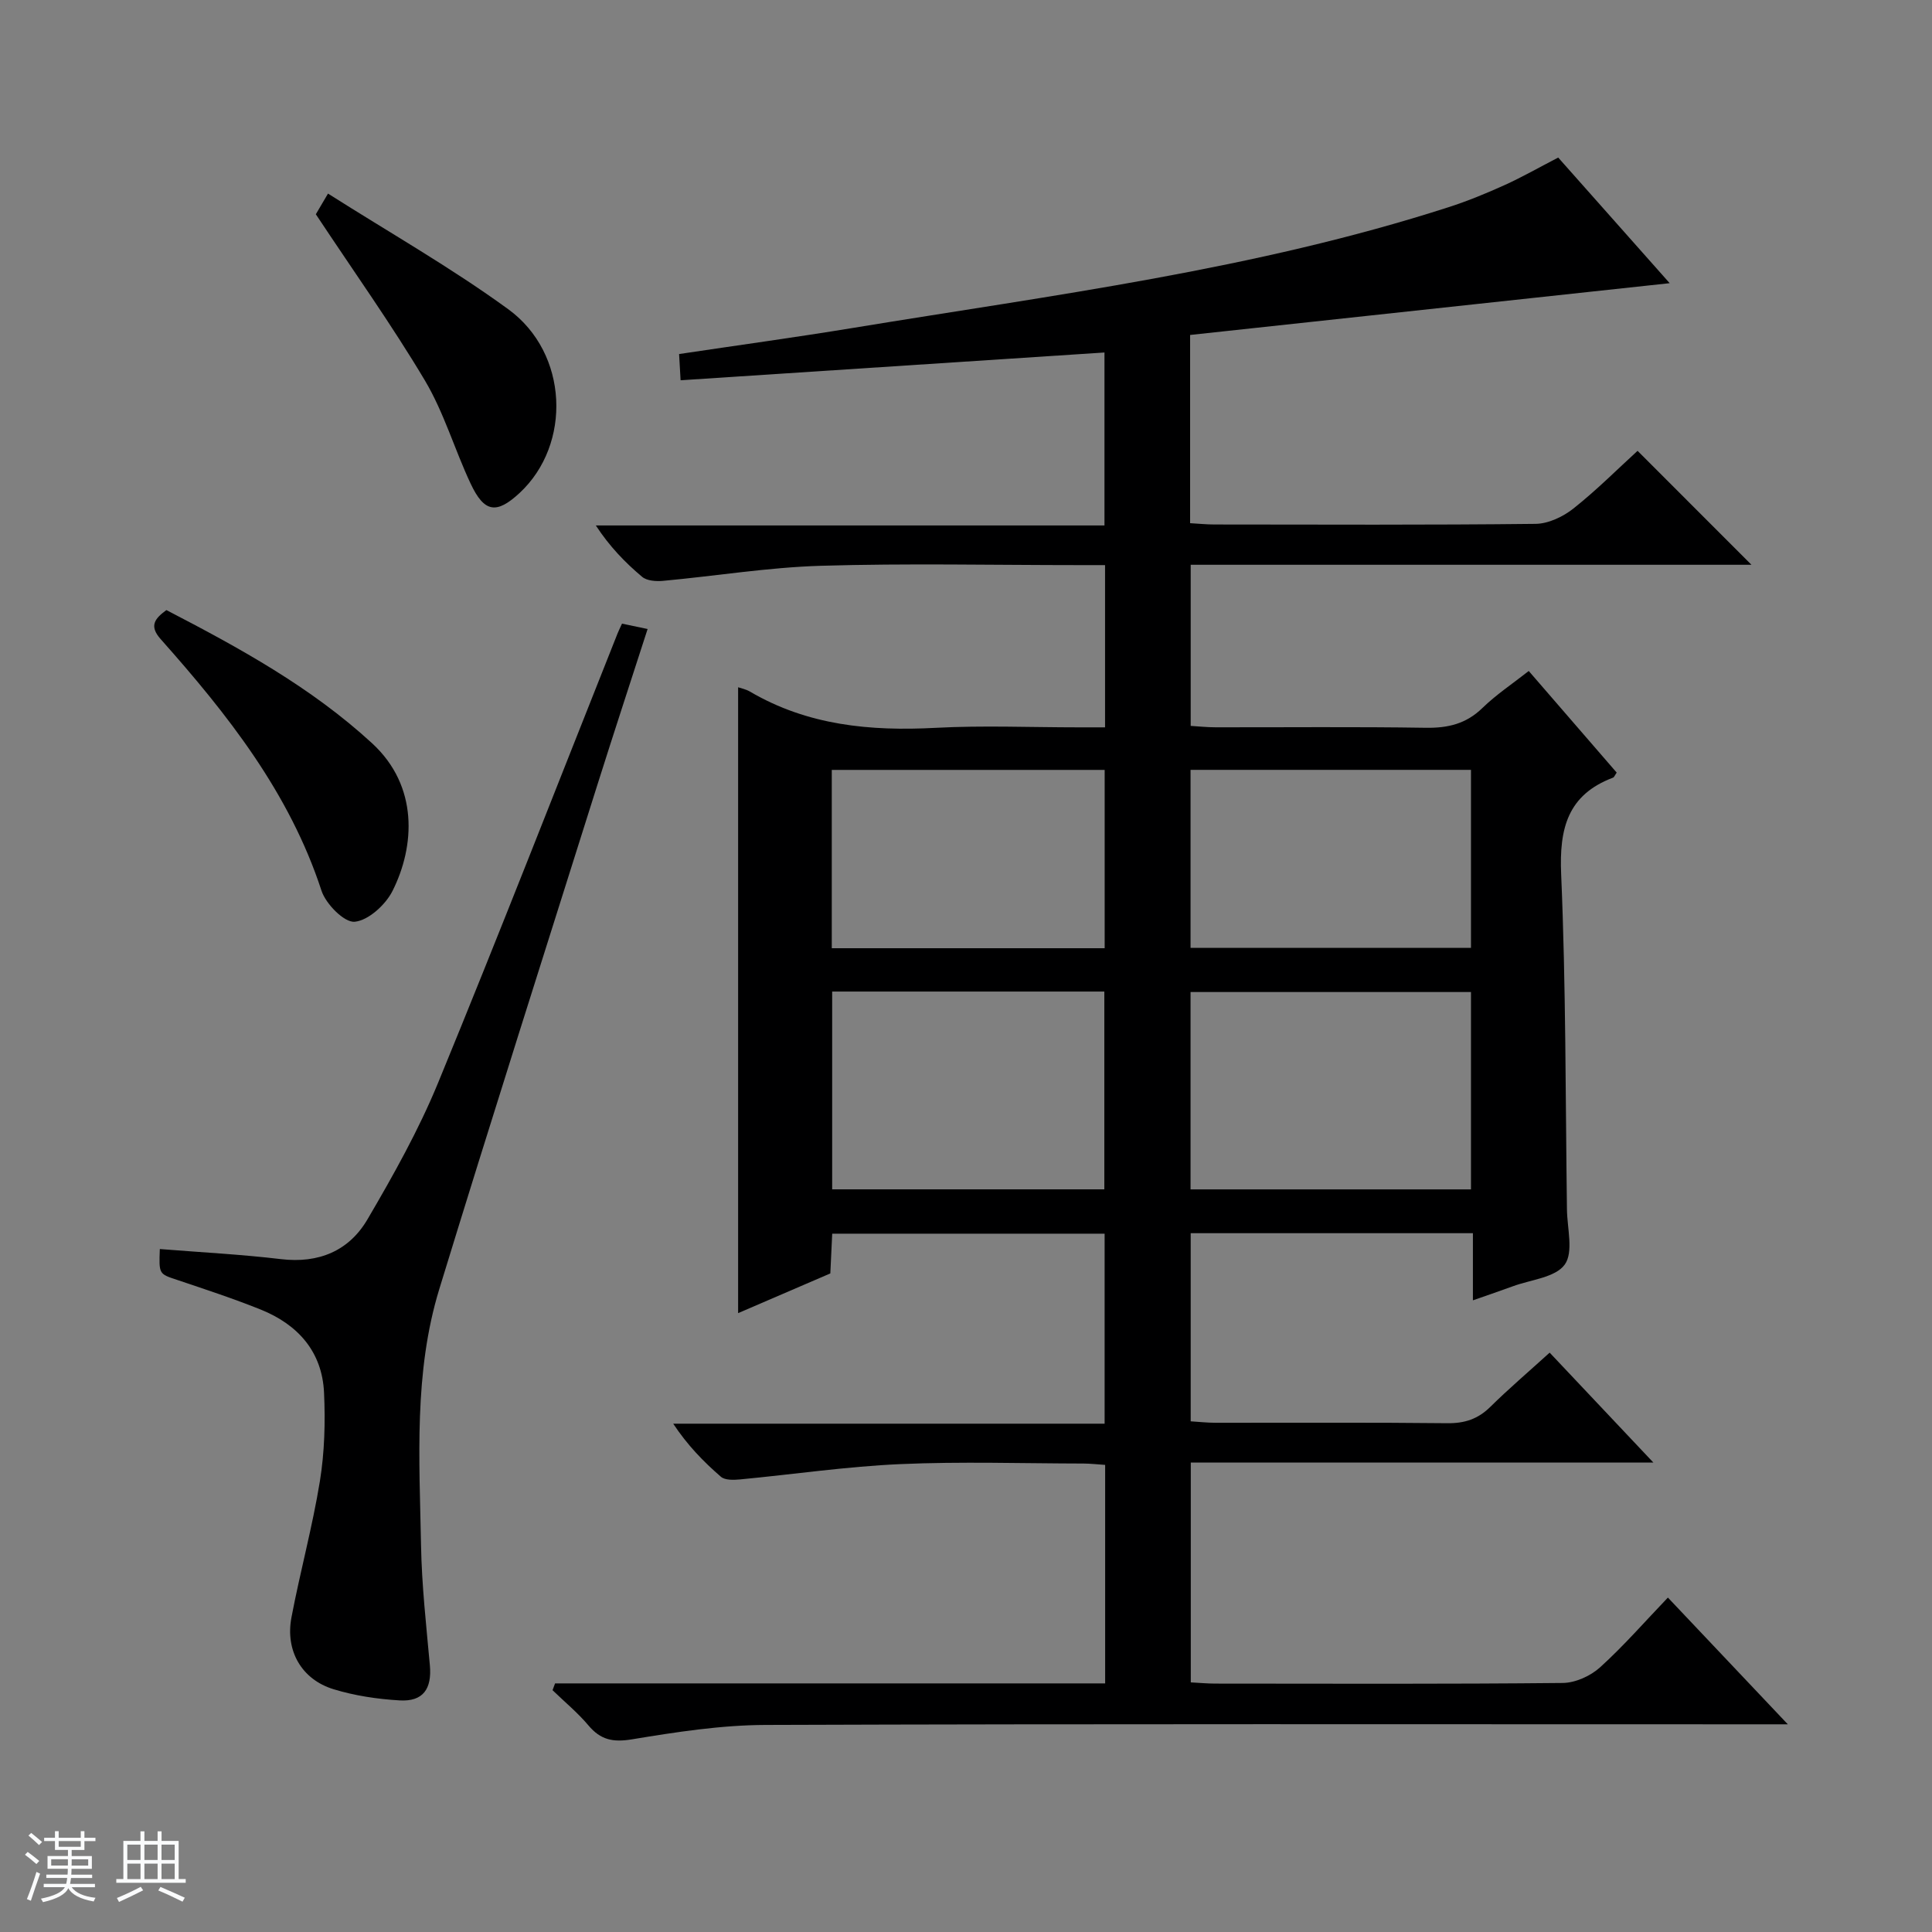<svg enable-background="new 0 0 400 400" viewBox="0 0 400 400" xmlns="http://www.w3.org/2000/svg"><rect x="0" y="0" width="400" height="400" fill="#808080" stroke="none"/><path d="m5.17 384 .56-.58c.85.61 1.65 1.24 2.4 1.87l-.59.64c-.84-.73-1.63-1.38-2.37-1.93m1.22 9.53-.82-.34c.71-1.76 1.37-3.64 1.98-5.63.24.13.5.25.76.36-.6 1.67-1.24 3.54-1.92 5.61m-.5-13.5.57-.54c.56.44 1.31 1.06 2.26 1.87l-.64.64c-.68-.66-1.41-1.32-2.19-1.97m3.25.46h2.24v-1.36h.77v1.36h4.57v-1.36h.76v1.36h2.28v.69h-2.28v1.84h-2.64v1.26h4.18v2.64h-4.21c0 .45-.02.86-.05 1.21h4.32v.69h-4.38c-.04.34-.1.75-.19 1.22h5.15v.69h-4.82c.87 1.19 2.51 1.92 4.93 2.19-.17.31-.3.57-.37.76-2.77-.49-4.52-1.41-5.26-2.76-.56 1.26-2.3 2.23-5.24 2.9-.12-.24-.26-.48-.43-.72 2.73-.55 4.38-1.34 4.96-2.38h-4.38v-.69h4.65c.1-.38.17-.79.21-1.22h-4.32v-.69h4.4c.03-.34.05-.75.05-1.21h-4.2v-2.64h4.23v-1.26h-2.69v-1.84h-2.24zm1.46 4.46v1.29h3.45c.01-.4.02-.57.01-.53v-.32-.45h-3.46zm1.55-2.59h4.57v-1.19h-4.57zm6.11 2.59h-3.42v.77c-.01.19-.01.37-.02.53h3.44z" fill="#fafbfc"/><path d="m32.63 379.16h.82v1.98h3.54v7.89h1.46v.78h-14.37v-.78h1.46v-7.89h3.54v-1.98h.82v1.98h2.73zm-3.49 11.48.5.73c-1.61.82-3.28 1.63-5 2.41-.13-.27-.28-.55-.44-.82 1.75-.72 3.4-1.49 4.94-2.32m-2.78-5.55h2.73v-3.18h-2.73zm0 3.95h2.73v-3.2h-2.73zm3.54-3.95h2.73v-3.18h-2.73zm0 3.95h2.73v-3.2h-2.73zm7.89 4.68c-1.84-.92-3.51-1.7-5.02-2.32l.45-.73c1.89.8 3.57 1.55 5.04 2.23zm-1.62-11.81h-2.73v3.18h2.73zm-2.73 7.13h2.73v-3.2h-2.73v3.19z" fill="#fafbfc"/><g fill="#000001"><path d="m114.92 348.53h113.89c0-15.35 0-30.12 0-45.24-1.57-.1-3.01-.27-4.45-.28-12.66-.02-25.35-.44-37.99.12-11.08.49-22.11 2.12-33.17 3.17-1.31.12-3.09.18-3.94-.55-3.61-3.12-6.94-6.55-9.88-10.99h89.32c0-13.4 0-26.16 0-39.34-18.55 0-37.26 0-56.4 0-.12 2.52-.24 5.11-.39 8.23-6.28 2.71-12.77 5.5-19.09 8.22 0-43.29 0-86.42 0-129.58.59.21 1.6.4 2.44.89 11.95 7.02 24.93 8.23 38.46 7.51 9.8-.52 19.66-.1 29.49-.1h5.58c0-11.37 0-22.14 0-33.59-1.84 0-3.6 0-5.37 0-17.83 0-35.67-.39-53.49.14-10.91.33-21.78 2.12-32.67 3.12-1.43.13-3.32 0-4.31-.83-3.53-2.97-6.75-6.29-9.59-10.64h105.31c0-12.19 0-23.73 0-35.81-29.27 1.92-58.36 3.82-87.76 5.75-.13-2.2-.21-3.63-.31-5.43 12.15-1.82 24.11-3.45 36.02-5.41 41.41-6.81 83.15-12.05 123.31-25 3.94-1.27 7.8-2.86 11.58-4.57 3.62-1.64 7.08-3.62 11.1-5.7 7.66 8.63 15.41 17.37 23.08 26.01-33.45 3.61-66.34 7.16-99.29 10.72v38.97c1.8.1 3.41.27 5.03.27 22.16.02 44.33.12 66.49-.13 2.65-.03 5.68-1.47 7.82-3.16 4.81-3.81 9.17-8.19 13.3-11.96 7.92 7.93 15.72 15.73 23.58 23.59-38.35 0-77.06 0-116.1 0v33.36c1.67.1 3.42.29 5.17.29 14.5.02 29-.13 43.49.1 4.6.07 8.36-.81 11.74-4.1 2.85-2.77 6.21-5 9.59-7.66 6.14 7.1 12.2 14.1 18.21 21.04-.4.57-.52.95-.75 1.04-9.42 3.55-11.16 10.53-10.75 19.99.99 23.11.89 46.27 1.2 69.42.05 3.9 1.4 8.84-.46 11.41-1.95 2.69-7.04 3.12-10.77 4.5-2.47.91-4.98 1.75-8.24 2.9 0-2.72 0-4.95 0-7.18 0-2.14 0-4.27 0-6.72-19.62 0-38.86 0-58.43 0v38.95c1.65.1 3.4.3 5.15.3 16 .02 32-.09 47.99.09 3.6.04 6.35-.87 8.9-3.39 3.78-3.73 7.83-7.18 12.28-11.22 7.04 7.47 13.93 14.77 21.47 22.75-32.35 0-63.88 0-95.77 0v45.52c1.78.09 3.41.25 5.03.25 24 .02 47.99.11 71.99-.13 2.62-.03 5.74-1.45 7.71-3.23 4.9-4.44 9.27-9.46 14.05-14.45 8.31 8.78 16.06 16.98 24.83 26.24-2.97 0-4.82 0-6.67 0-68.32 0-136.65-.11-204.97.13-9.23.03-18.52 1.47-27.66 2.98-3.94.65-6.5.12-9.02-2.88-2.22-2.64-4.93-4.87-7.43-7.29.18-.47.35-.94.52-1.41zm189.63-102.28c0-13.9 0-27.45 0-40.86-19.61 0-38.84 0-58.06 0v40.86zm-75.91-.01c0-13.87 0-27.43 0-40.95-18.95 0-37.54 0-56.35 0v40.95zm75.91-49.99c0-12.56 0-24.78 0-36.86-19.61 0-38.84 0-58.06 0v36.86zm-132.34.07h56.5c0-12.49 0-24.71 0-36.92-19 0-37.71 0-56.5 0z"/><path d="m33.09 258.6c8.61.69 16.88 1.11 25.08 2.09 7.83.93 14.1-1.72 17.92-8.25 5.36-9.14 10.59-18.48 14.61-28.25 12.7-30.88 24.81-62 37.15-93.02.24-.6.53-1.18.93-2.05 1.65.34 3.2.67 5.3 1.11-3.5 10.84-6.99 21.47-10.36 32.14-10.98 34.83-22.08 69.61-32.77 104.52-5.3 17.3-4.11 35.27-3.78 53.05.15 8.29 1.08 16.57 1.83 24.84.44 4.88-1.39 7.56-6.27 7.27-4.59-.27-9.27-.97-13.66-2.31-6.62-2.02-10.03-7.96-8.73-14.86 1.79-9.44 4.35-18.74 5.89-28.22.97-6 1.14-12.22.86-18.3-.38-8.51-5.41-14.12-13.09-17.22-5.69-2.29-11.53-4.2-17.35-6.16-3.73-1.24-3.76-1.15-3.56-6.38z"/><path d="m34.45 126.31c15.16 7.86 29.94 15.95 42.58 27.57 9.68 8.9 8.87 21.35 4.24 30.57-1.44 2.87-4.99 6.12-7.84 6.39-2.14.2-5.97-3.67-6.87-6.44-6.63-20.28-19.44-36.49-33.29-52.07-2.48-2.78-1.18-4.29 1.18-6.02z"/><path d="m65.39 44.36c.37-.62 1.11-1.89 2.52-4.28 12.61 8.01 25.46 15.31 37.33 23.95 12.5 9.11 13.15 28 2.33 38.04-4.77 4.42-7.31 4.08-10.14-1.96-3.31-7.04-5.51-14.69-9.45-21.32-6.87-11.54-14.69-22.5-22.59-34.43z"/></g></svg>